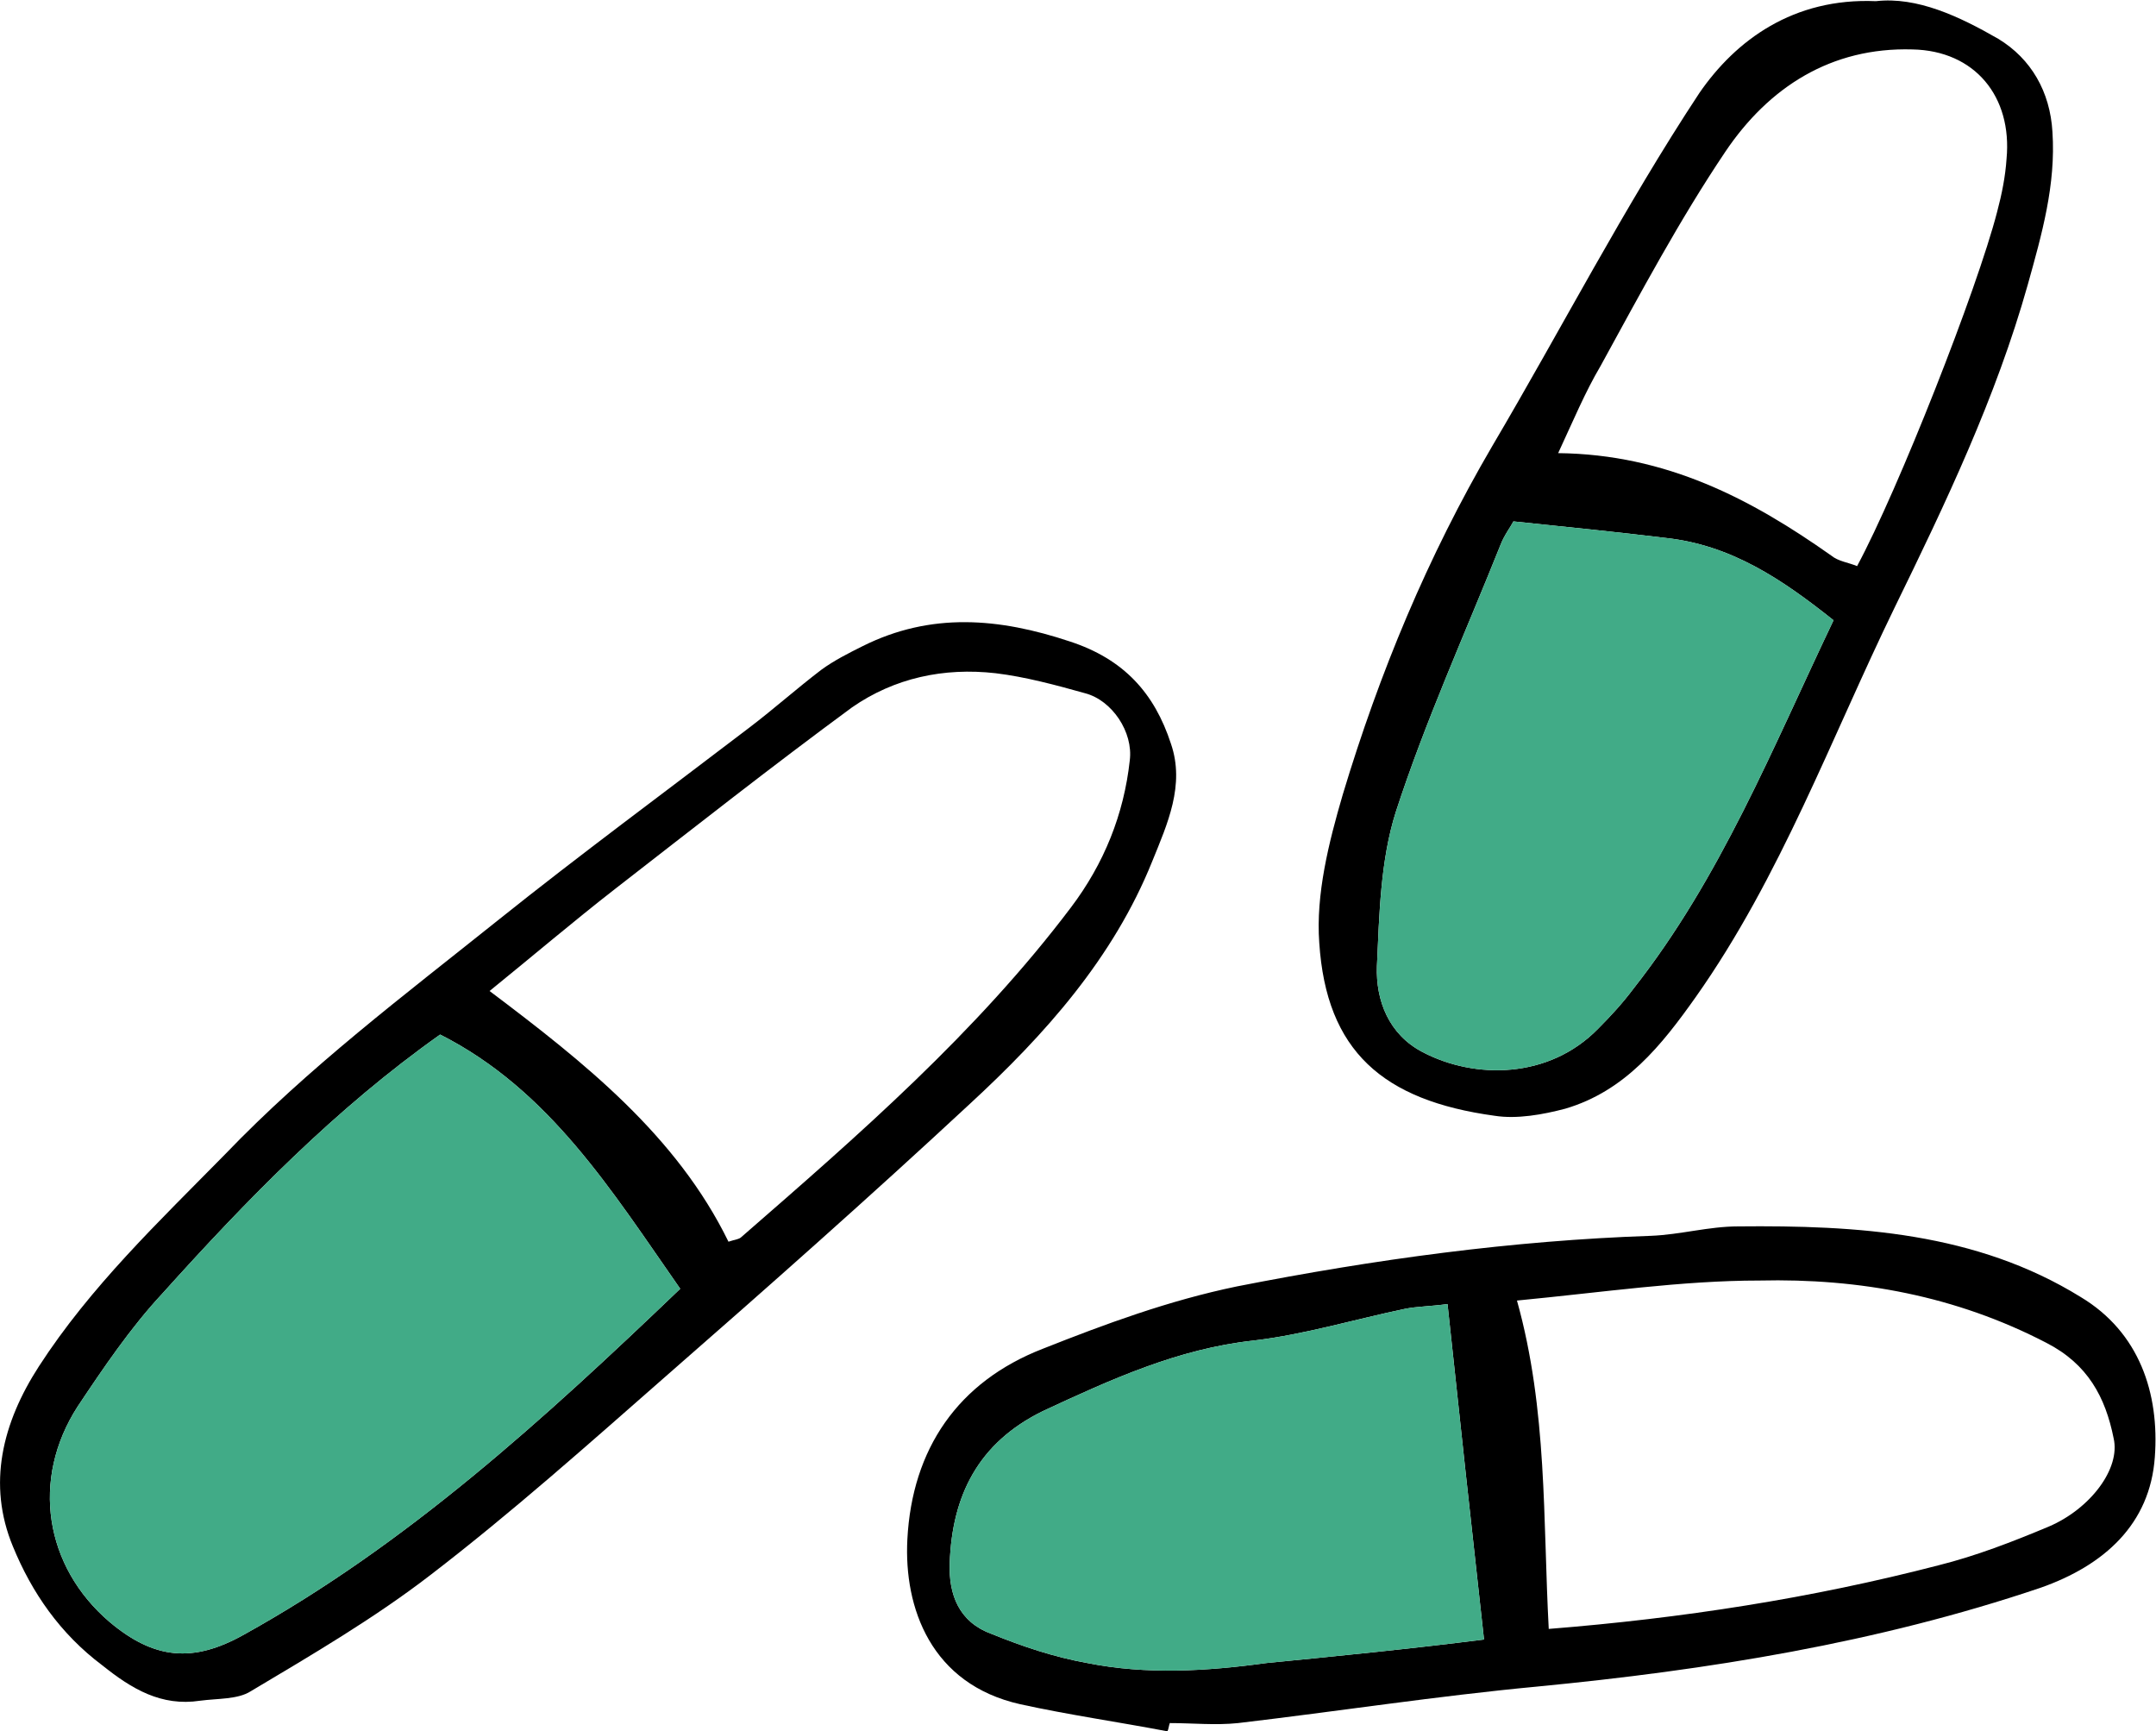 <?xml version="1.0" encoding="utf-8"?>
<!-- Generator: Adobe Illustrator 19.1.0, SVG Export Plug-In . SVG Version: 6.00 Build 0)  -->
<svg version="1.1" id="Calque_1" xmlns="http://www.w3.org/2000/svg" xmlns:xlink="http://www.w3.org/1999/xlink" x="0px" y="0px"
	 viewBox="0 0 183.2 147.1" style="enable-background:new 0 0 183.2 147.1;" xml:space="preserve">
<style type="text/css">
	.st0{fill:#FFFFFF;}
	.st1{fill:#41AB87;}
	.st2{fill:#E2EFE8;}
	.st3{fill:#010202;}
	.st4{fill:#DB5556;}
	.st5{fill:#6FA4C3;}
	.st6{fill:none;stroke:#DB5556;stroke-width:7;stroke-miterlimit:10;}
	.st7{fill:none;}
	.st8{fill:#FFFFFF;stroke:#DB5556;stroke-width:3;stroke-miterlimit:10;}
	.st9{fill:none;stroke:#DB5556;stroke-width:3;stroke-miterlimit:10;}
	.st10{fill:#C1C0C0;}
	.st11{fill:none;stroke:#C1C0C0;stroke-width:3;stroke-miterlimit:10;}
	.st12{fill:#FFFCFA;}
	.st13{fill:#F5D1CA;}
</style>
<g>
	<g>
		<path d="M17,144.5c-3.3,0.5-5.8-1-8.3-3c-3.6-2.7-6-6.2-7.6-10.1c-2.2-5.3-0.9-10.5,2.2-15.3c4.4-6.8,10.2-12.3,15.8-18
			c7.1-7.4,15.2-13.5,23.2-19.9c7-5.6,14.2-10.9,21.4-16.4c2.1-1.6,4-3.3,6.1-4.9c1.1-0.8,2.3-1.4,3.5-2c5.8-2.9,11.6-2.4,17.6-0.4
			c4.6,1.5,7.2,4.4,8.6,8.7c1.2,3.5-0.3,6.8-1.6,10c-3.3,8.2-9.1,14.7-15.5,20.6c-8.5,7.9-17.2,15.6-25.9,23.2
			c-6.5,5.7-13,11.5-19.9,16.8c-4.8,3.7-10.1,6.8-15.3,9.9C20.2,144.4,18.5,144.3,17,144.5z M37.4,87.9c-8.9,6.3-16.4,14-23.6,22
			c-2.7,2.9-5,6.3-7.2,9.6c-4,6.2-2.8,13.6,2.7,18.3c3.8,3.2,7.1,3.5,11.4,1.1c13.9-7.7,25.5-18.3,37.1-29.4
			C52,101.2,46.7,92.6,37.4,87.9z M61.9,105.5c0.6-0.2,0.9-0.2,1.1-0.4c10-8.7,20-17.4,28-28c2.8-3.7,4.5-7.9,5-12.5
			c0.3-2.4-1.5-5.1-3.8-5.7c-2.5-0.7-5.1-1.4-7.6-1.7c-4.4-0.5-8.6,0.4-12.2,2.9C65.6,65.1,59,70.3,52.3,75.5
			c-3.6,2.8-7,5.7-10.7,8.7C49.7,90.3,57.5,96.5,61.9,105.5z"/>
		<path d="M99.2,147.1c-4.2-0.8-8.4-1.4-12.5-2.3c-7.6-1.7-9.9-8.2-9.6-14c0.4-7.7,4.3-13.4,11.5-16.2c5.3-2.1,10.7-4.1,16.5-5.3
			c11.7-2.3,23.4-3.9,35.2-4.3c2.5-0.1,4.9-0.8,7.4-0.8c10.1-0.1,20.2,0.5,29.1,6c5,3,6.7,8.2,6.3,13.6c-0.4,5.7-4.3,9.2-9.7,11.1
			c-13.9,4.7-28.3,7-42.8,8.4c-8.5,0.8-16.9,2.1-25.4,3.1c-1.9,0.2-3.9,0-5.8,0C99.3,146.7,99.3,146.9,99.2,147.1z M128.9,110.5
			c2.6,9.3,2.2,18.6,2.7,27.9c11.3-0.9,22.3-2.6,33.1-5.4c3.2-0.8,6.3-2,9.4-3.3c3.5-1.5,6.1-4.9,5.5-7.5c-0.7-3.5-2.2-6.3-5.7-8.1
			c-7.7-4-15.9-5.5-24.4-5.3C142.9,108.8,136.2,109.8,128.9,110.5z M126.1,139.3c-1.1-9.9-2.1-19.1-3.1-28.5
			c-1.5,0.2-2.6,0.2-3.6,0.4c-4.3,0.9-8.6,2.2-12.9,2.7c-6.4,0.7-12.1,3.3-17.9,6c-5.5,2.7-7.7,7.2-7.9,12.9c-0.1,2.7,0.8,5,3.5,6
			c2.7,1.1,5.4,2,8.2,2.5c5,1,10.1,0.7,15.2,0C113.7,140.7,119.8,140.1,126.1,139.3z"/>
		<path d="M159.4,0.1c3.5-0.4,7.1,1.3,10.4,3.2c2.8,1.7,4.4,4.5,4.6,7.9c0.3,4.5-0.9,8.7-2.1,13c-2.7,9.6-7,18.6-11.3,27.4
			c-5.4,11.1-9.7,22.9-16.9,33.1c-2.9,4.1-6,8-11.1,9.5c-1.9,0.5-4.1,0.9-6,0.6c-9.5-1.3-14.3-5.5-14.9-14.7
			c-0.3-4.1,0.8-8.5,2-12.6c3.1-10.3,7.2-20.2,12.7-29.6c5.9-10,11.2-20.3,17.6-30C147.5,3.4,152.4-0.2,159.4,0.1z M128.6,44.3
			c-0.2,0.4-0.8,1.2-1.1,2c-3,7.5-6.4,15-8.9,22.7c-1.3,4.1-1.4,8.7-1.6,13.1c-0.1,2.9,1,5.8,3.9,7.3c4.4,2.3,10.7,2.3,14.9-2
			c1.1-1.1,2.1-2.2,3-3.4c7.4-9.4,11.8-20.4,17-31.3c-4.4-3.5-8.7-6.4-14.3-7C137.4,45.2,133.4,44.8,128.6,44.3z M132.4,38.5
			c9.2,0.1,16.4,3.9,23.2,8.7c0.6,0.5,1.5,0.6,2.2,0.9c3.5-6.5,10.2-23.5,11.9-30.1c0.4-1.5,0.7-3,0.8-4.5c0.5-5.3-2.7-9.2-8-9.3
			c-6.9-0.2-12.2,3.2-15.9,8.7c-3.9,5.8-7.2,12-10.6,18.2C134.7,33.3,133.7,35.7,132.4,38.5z"/>
	</g>
	<path class="st1" d="M128.6,44.3c-0.2,0.4-0.8,1.2-1.1,2c-3,7.5-6.4,15-8.9,22.7c-1.3,4.1-1.4,8.7-1.6,13.1c-0.1,2.9,1,5.8,3.9,7.3
		c4.4,2.3,10.7,2.3,14.9-2c1.1-1.1,2.1-2.2,3-3.4c7.4-9.4,11.8-20.4,17-31.3c-4.4-3.5-8.7-6.4-14.3-7
		C137.4,45.2,133.4,44.8,128.6,44.3z"/>
	<path class="st1" d="M37.4,87.9c-8.9,6.3-16.4,14-23.6,22c-2.7,2.9-5,6.3-7.2,9.6c-4,6.2-2.8,13.6,2.7,18.3
		c3.8,3.2,7.1,3.5,11.4,1.1c13.9-7.7,25.5-18.3,37.1-29.4C52,101.2,46.7,92.6,37.4,87.9z"/>
	<path class="st1" d="M126.1,139.3c-1.1-9.9-2.1-19.1-3.1-28.5c-1.5,0.2-2.6,0.2-3.6,0.4c-4.3,0.9-8.6,2.2-12.9,2.7
		c-6.4,0.7-12.1,3.3-17.9,6c-5.5,2.7-7.7,7.2-7.9,12.9c-0.1,2.7,0.8,5,3.5,6c2.7,1.1,5.4,2,8.2,2.5c5,1,10.1,0.7,15.2,0
		C113.7,140.7,119.8,140.1,126.1,139.3z"/>
</g>
</svg>
